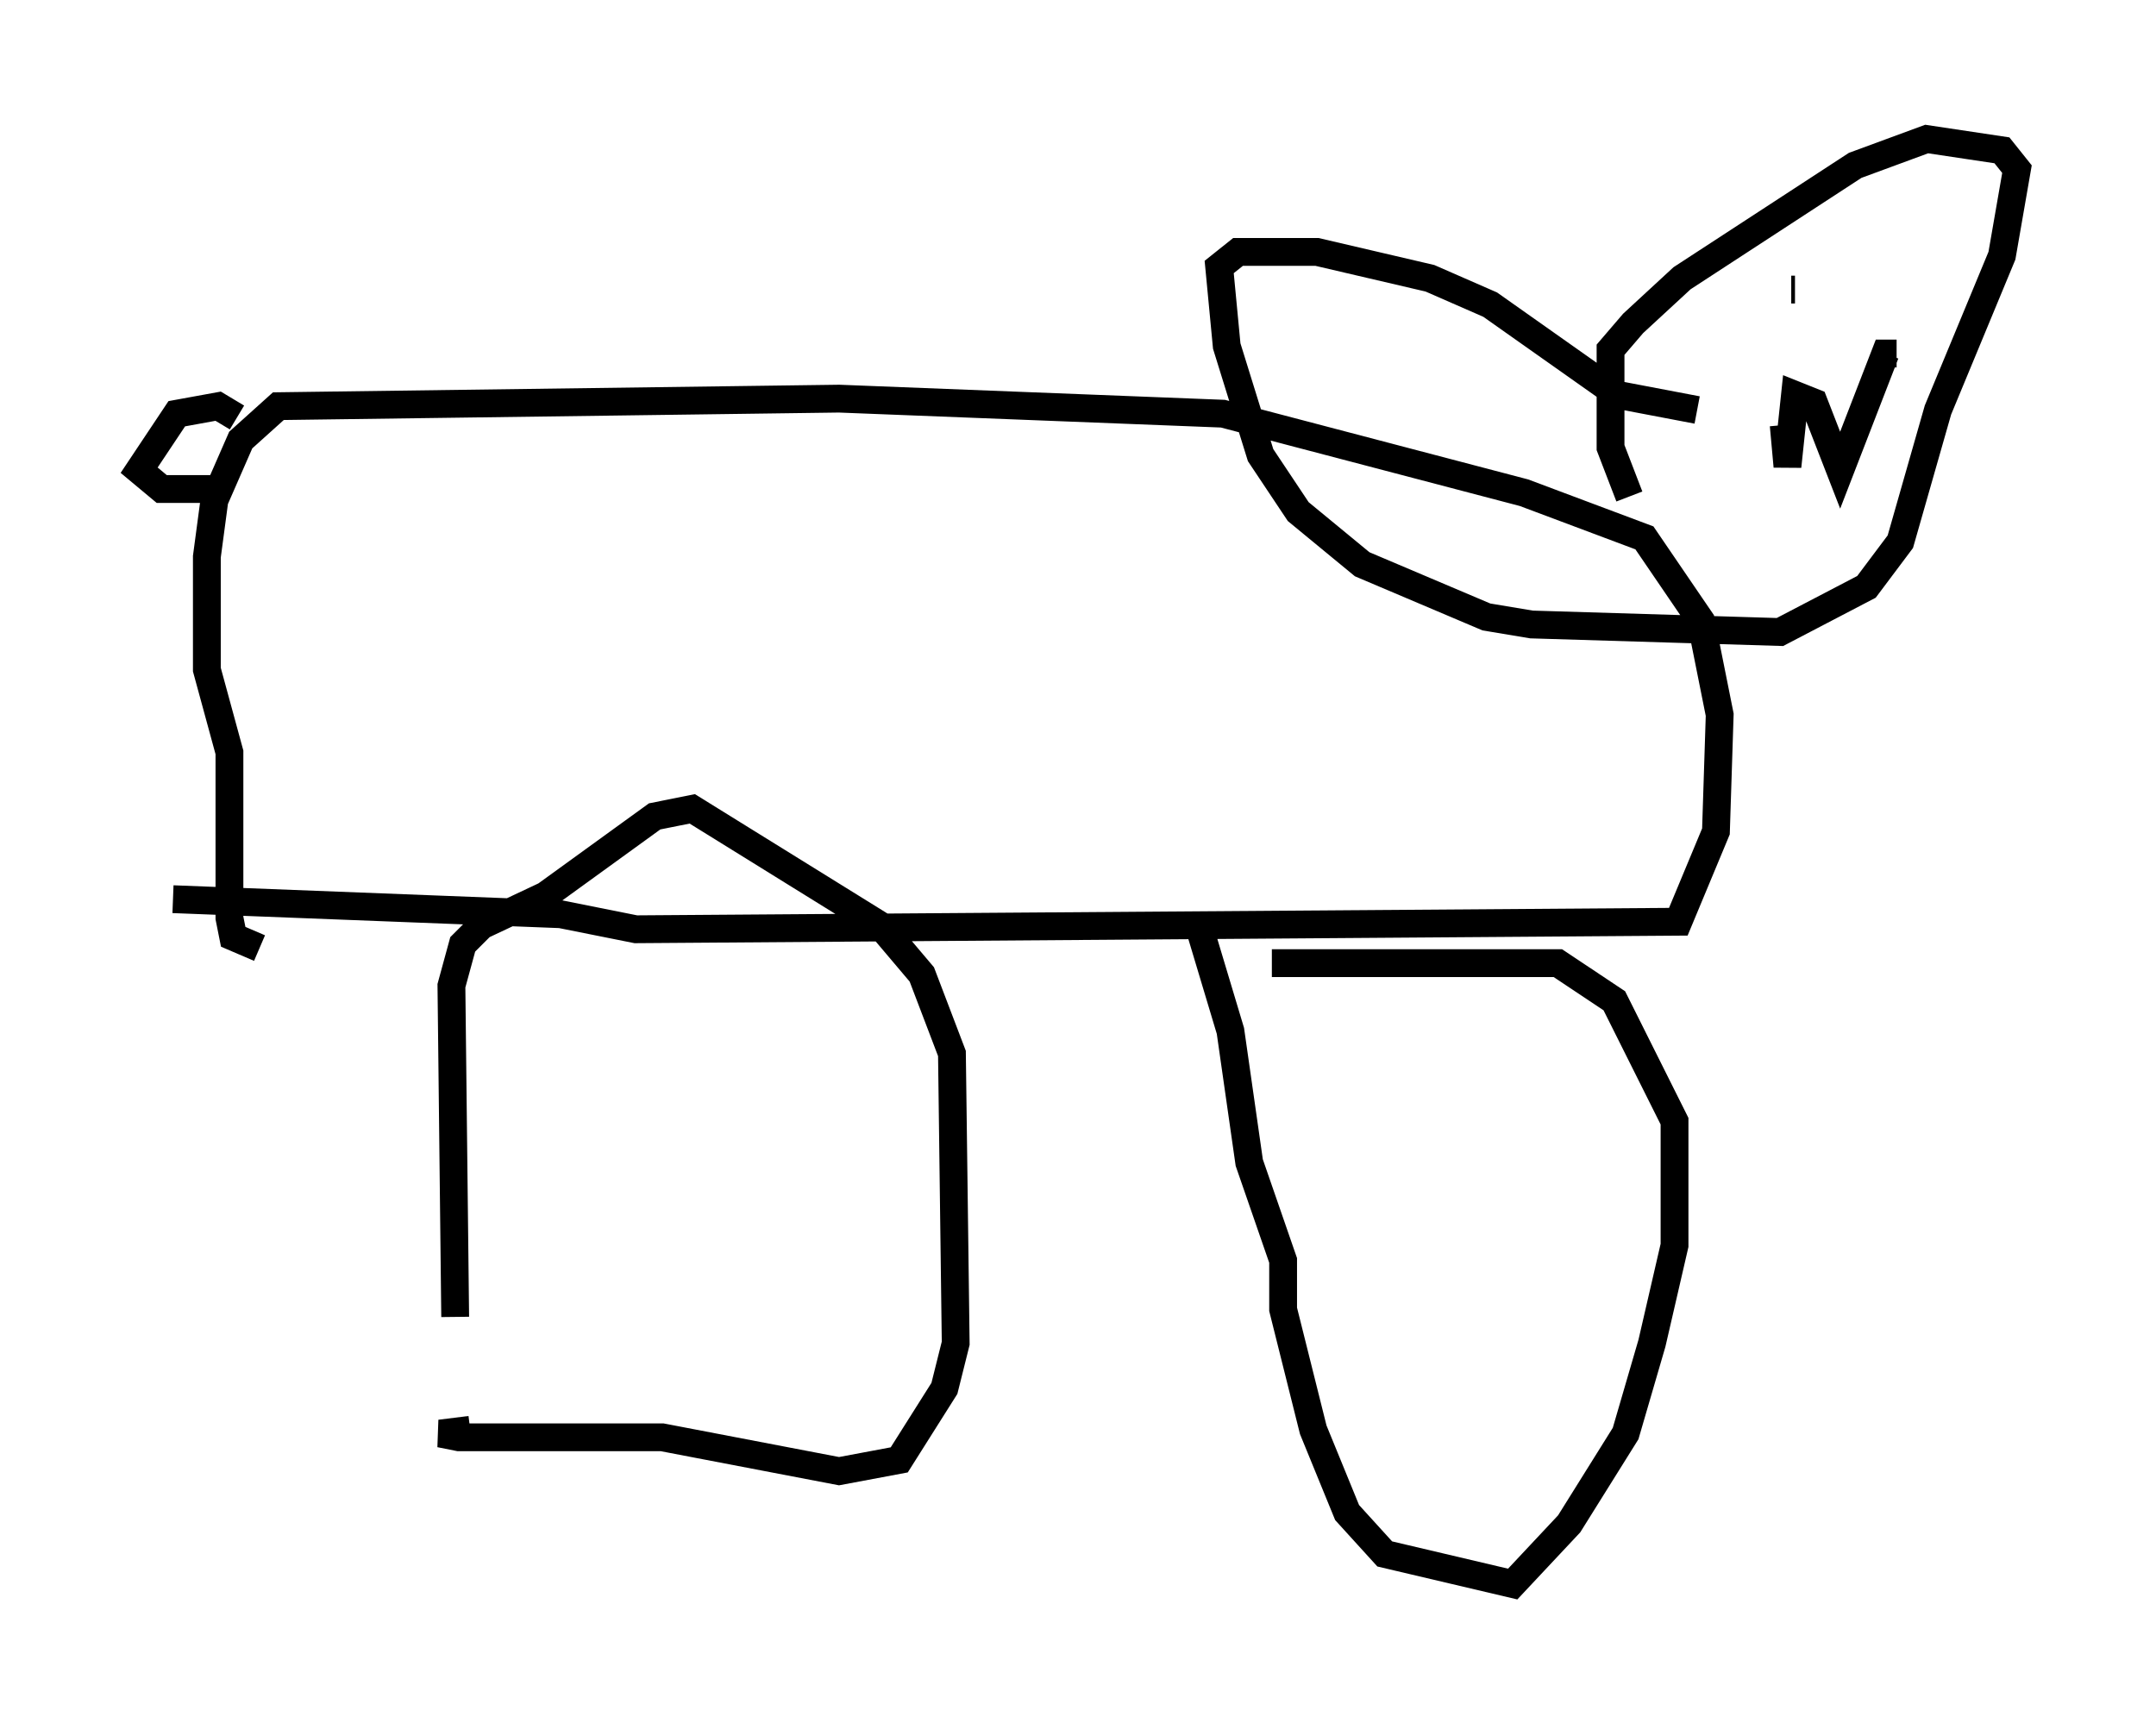 <?xml version="1.0" encoding="utf-8" ?>
<svg baseProfile="full" height="61.962" version="1.1" width="77.523" xmlns="http://www.w3.org/2000/svg" xmlns:ev="http://www.w3.org/2001/xml-events" xmlns:xlink="http://www.w3.org/1999/xlink"><defs /><rect fill="white" height="61.962" width="77.523" x="0" y="0" /><path d="M16.773, 50.872 m-0.406, -3.518 l-0.135, -11.908 0.406, -1.488 l0.677, -0.677 2.3, -1.083 l3.924, -2.842 1.353, -0.271 l6.766, 4.195 1.488, 1.759 l1.083, 2.842 0.135, 10.419 l-0.406, 1.624 -1.624, 2.571 l-2.165, 0.406 -6.36, -1.218 l-7.307, 0.0 -0.677, -0.135 l1.083, -0.135 m26.116, -18.403 l1.218, 4.059 0.677, 4.736 l1.218, 3.518 0.0, 1.759 l1.083, 4.33 1.218, 2.977 l1.353, 1.488 4.601, 1.083 l2.03, -2.165 2.03, -3.248 l0.947, -3.248 0.812, -3.518 l0.0, -4.465 -2.165, -4.33 l-2.03, -1.353 -10.284, 0.0 m-39.512, -2.3 l13.938, 0.541 2.706, 0.541 l37.483, -0.271 1.353, -3.248 l0.135, -4.195 -0.677, -3.383 l-2.03, -2.977 -4.33, -1.624 l-10.825, -2.842 -13.802, -0.541 l-20.162, 0.271 -1.353, 1.218 l-0.947, 2.165 -0.271, 2.03 l0.0, 4.059 0.812, 2.977 l0.0, 5.954 0.135, 0.677 l0.947, 0.406 m49.255, -16.238 l-0.677, -1.759 0.0, -3.518 l0.812, -0.947 1.759, -1.624 l6.225, -4.059 2.571, -0.947 l2.706, 0.406 0.541, 0.677 l-0.541, 3.112 -2.3, 5.548 l-1.353, 4.736 -1.218, 1.624 l-3.112, 1.624 -8.931, -0.271 l-1.624, -0.271 -4.465, -1.894 l-2.3, -1.894 -1.353, -2.03 l-1.218, -3.924 -0.271, -2.842 l0.677, -0.541 2.842, 0.0 l4.059, 0.947 2.165, 0.947 l4.601, 3.248 2.842, 0.541 m3.112, 0.541 l0.135, 1.488 0.271, -2.571 l0.677, 0.271 0.947, 2.436 l1.624, -4.195 0.406, 0.0 m-59.675, 2.3 l-0.677, -0.406 -1.488, 0.271 l-1.353, 2.03 0.812, 0.677 l2.3, 0.0 m56.427, -7.172 l-0.135, 0.0 m3.518, -2.977 l0.0, 0.0 " fill="none" stroke="black" stroke-width="1" /></svg>